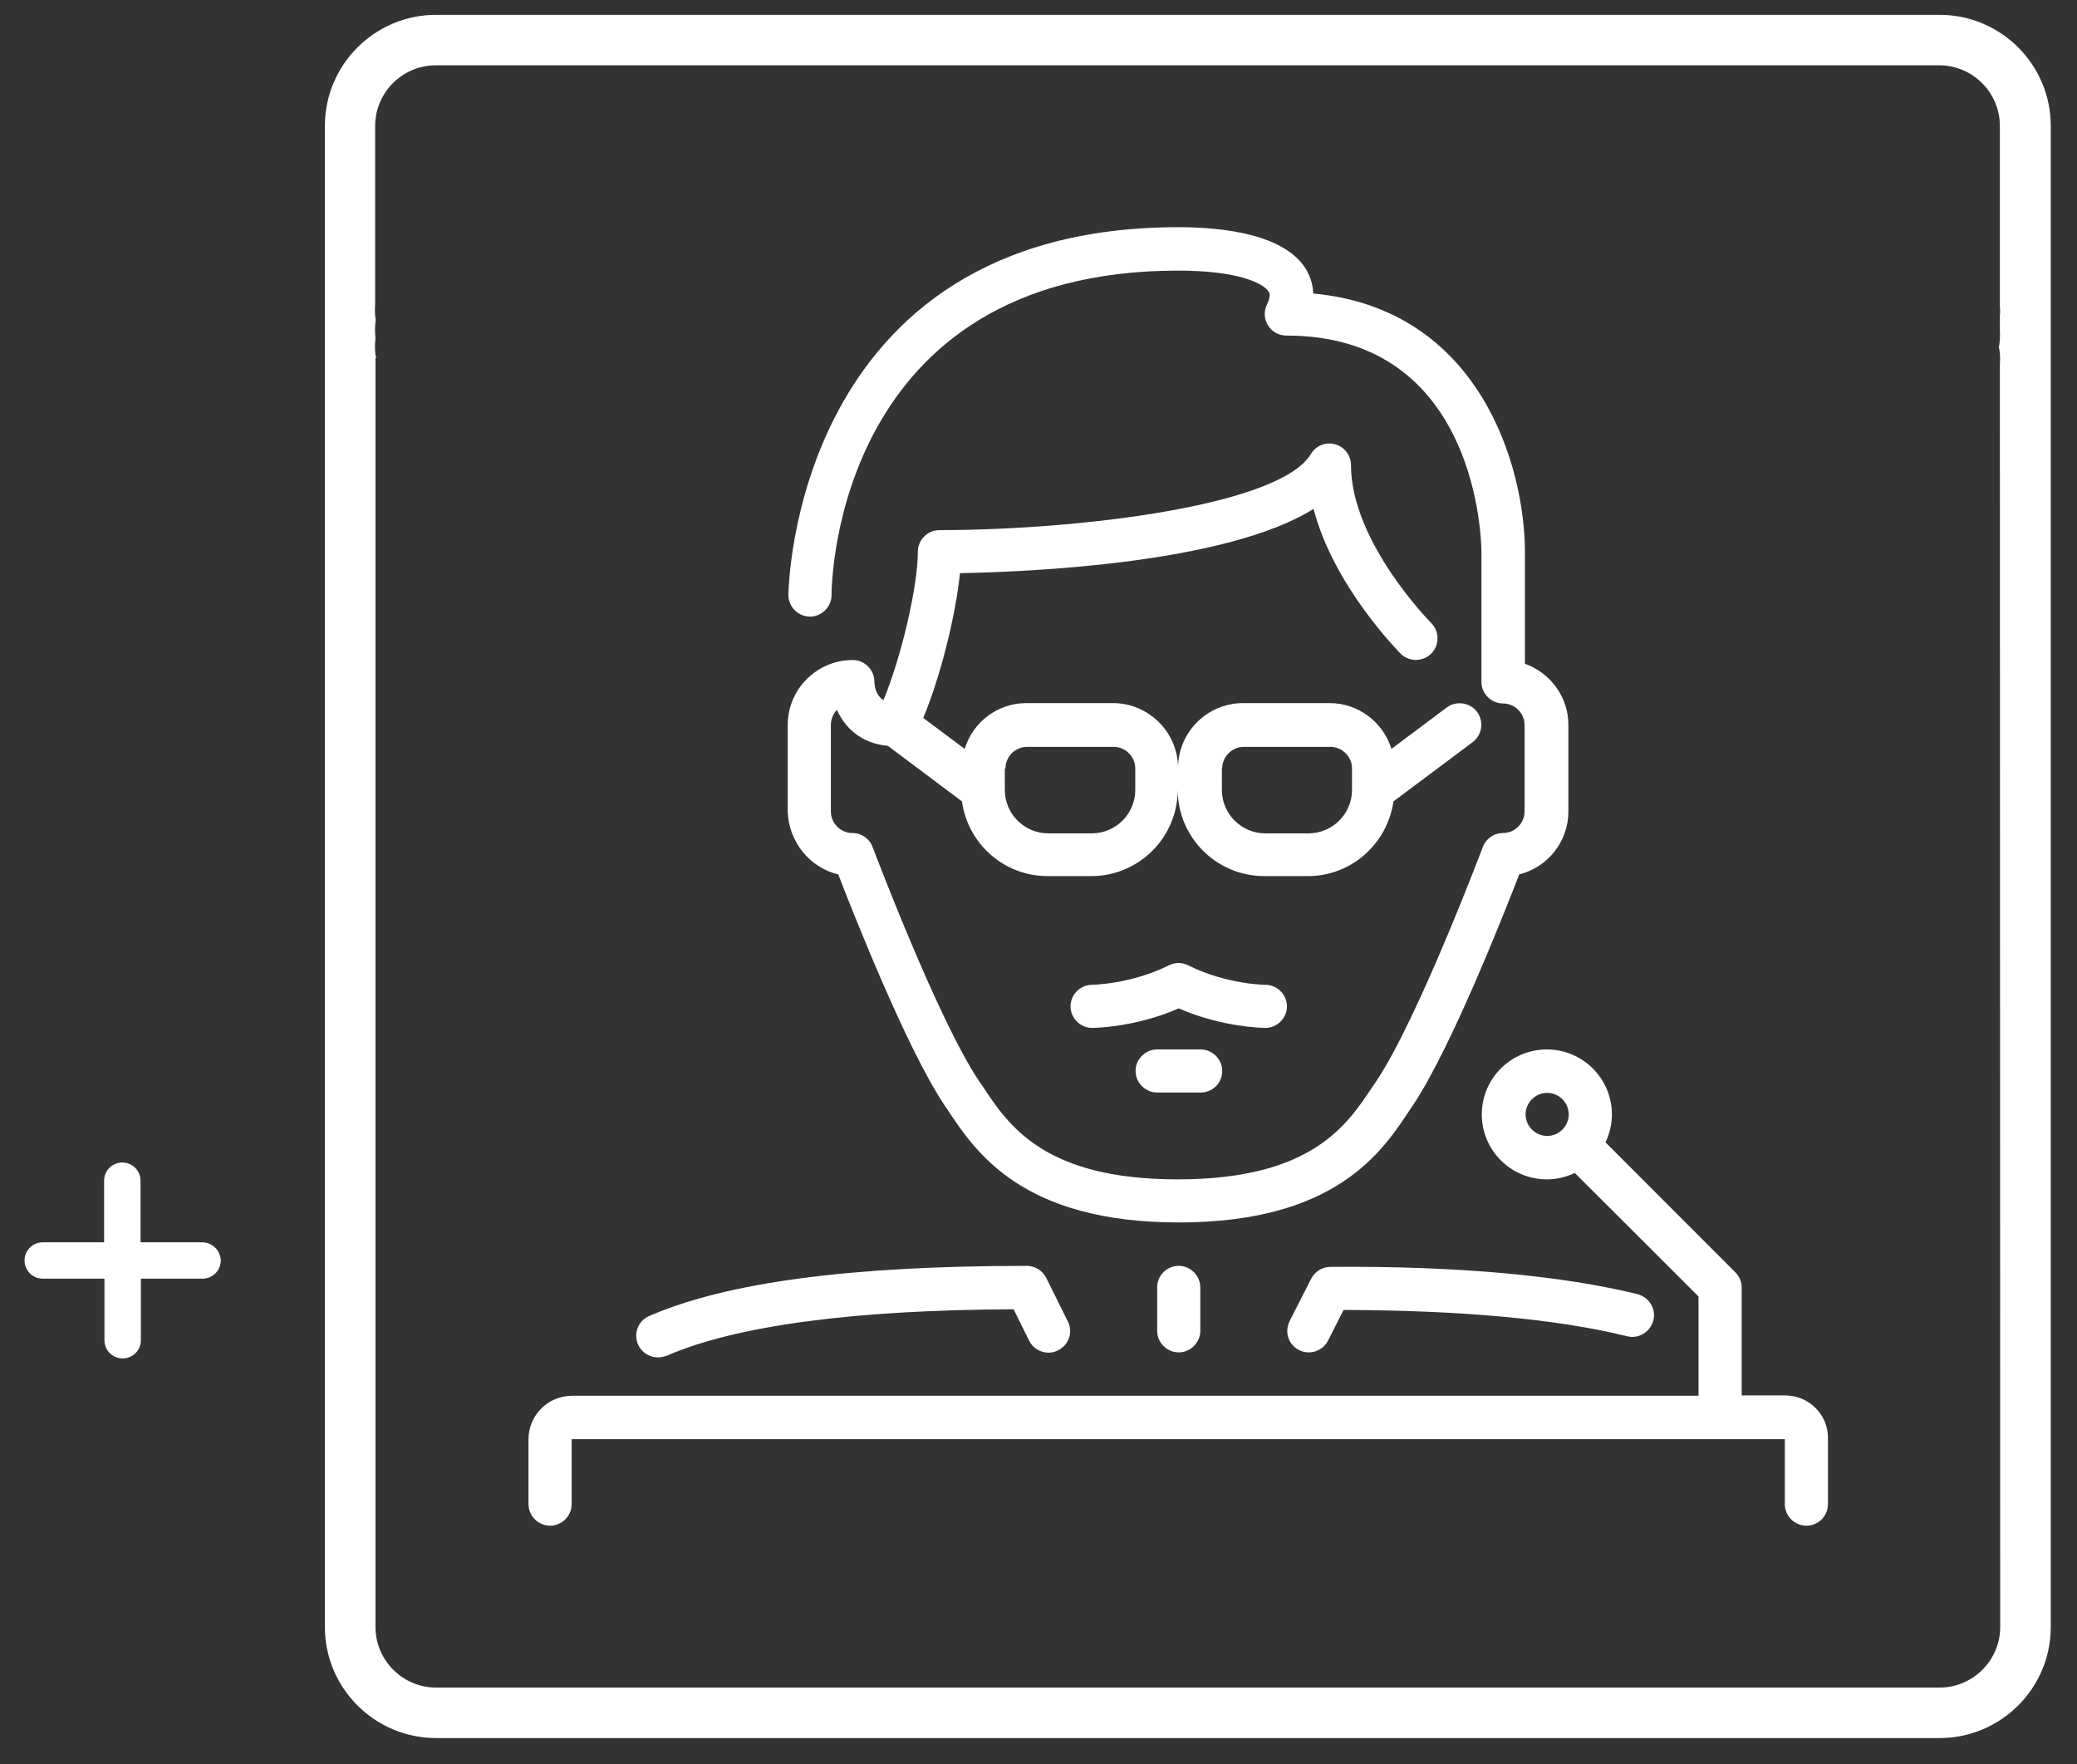 <svg width="73" height="62" viewBox="0 0 73 62" fill="none" xmlns="http://www.w3.org/2000/svg">
<rect x="0" y="0" width="73" height="62" fill="#333333" stroke="none"/>
<path d="M7.107 43.658H4.939V41.493C4.939 41.138 4.654 40.854 4.299 40.854C3.944 40.854 3.659 41.138 3.659 41.493V43.658H1.503C1.148 43.658 0.863 43.942 0.863 44.296C0.863 44.651 1.148 44.935 1.503 44.935H3.671V47.1C3.671 47.455 3.955 47.738 4.311 47.738C4.666 47.738 4.951 47.455 4.951 47.1V44.935H7.119C7.474 44.935 7.759 44.651 7.759 44.296C7.747 43.942 7.462 43.658 7.107 43.658ZM68.169 0.521H15.329C13.173 0.521 11.419 2.271 11.419 4.424V57.177C11.419 59.33 13.173 61.08 15.329 61.08H68.169C70.325 61.08 72.078 59.33 72.078 57.177V4.424C72.078 2.271 70.325 0.521 68.169 0.521ZM70.301 57.177C70.301 58.348 69.341 59.306 68.169 59.306H15.329C14.156 59.306 13.197 58.348 13.197 57.177V12.585H13.22C13.22 12.55 13.208 12.514 13.197 12.479C13.173 12.278 13.173 12.077 13.197 11.887C13.173 11.675 13.173 11.45 13.208 11.237C13.208 11.225 13.197 11.201 13.197 11.19C13.173 11.024 13.173 10.858 13.185 10.693V4.424C13.185 3.253 14.144 2.295 15.317 2.295H68.157C69.33 2.295 70.289 3.253 70.289 4.424V10.776C70.301 10.882 70.301 10.989 70.289 11.095V11.616C70.301 11.813 70.29 12.012 70.254 12.207C70.266 12.242 70.266 12.278 70.277 12.313C70.301 12.479 70.301 12.645 70.289 12.81L70.301 57.177ZM23.125 47.703C23.231 47.703 23.326 47.679 23.433 47.644C25.861 46.591 29.961 46.035 35.624 46.011L36.169 47.111C36.358 47.49 36.82 47.644 37.188 47.455C37.567 47.265 37.721 46.816 37.531 46.437L36.773 44.911C36.643 44.651 36.382 44.486 36.086 44.486C29.878 44.486 25.541 45.065 22.817 46.248C22.426 46.414 22.26 46.863 22.426 47.253C22.487 47.387 22.586 47.5 22.71 47.58C22.833 47.659 22.977 47.702 23.125 47.703ZM62.742 49.039H61.214V45.243C61.214 45.042 61.131 44.852 60.989 44.71L56.428 40.145C56.57 39.849 56.653 39.518 56.653 39.163C56.653 37.909 55.634 36.88 54.366 36.88C53.111 36.88 52.08 37.897 52.08 39.163C52.08 40.417 53.099 41.446 54.366 41.446C54.722 41.446 55.042 41.363 55.35 41.221L59.698 45.562V49.051H20.104C19.262 49.051 18.575 49.737 18.575 50.577V52.86C18.575 53.274 18.919 53.617 19.334 53.617C19.748 53.617 20.092 53.274 20.092 52.86V50.577H62.731V52.86C62.731 53.274 63.074 53.617 63.489 53.617C63.589 53.617 63.687 53.598 63.779 53.56C63.871 53.522 63.955 53.466 64.026 53.396C64.096 53.325 64.152 53.242 64.19 53.15C64.228 53.058 64.247 52.959 64.247 52.86V50.577C64.271 49.725 63.584 49.039 62.742 49.039ZM54.378 39.92C53.964 39.92 53.62 39.577 53.62 39.163C53.62 38.749 53.964 38.406 54.378 38.406C54.793 38.406 55.136 38.749 55.136 39.163C55.136 39.577 54.793 39.92 54.378 39.92ZM29.463 30.73C30.02 32.173 31.856 36.821 33.183 38.82L33.302 38.997C34.285 40.476 35.92 42.96 41.429 42.96C46.938 42.96 48.573 40.488 49.556 38.997L49.675 38.82C51.002 36.821 52.838 32.173 53.395 30.73C54.39 30.481 55.124 29.582 55.124 28.518V25.478C55.124 24.484 54.485 23.645 53.596 23.325V19.398C53.596 16.394 52.009 10.858 46.156 10.314C46.144 9.96 46.026 9.664 45.895 9.451C45.149 8.244 43.04 7.984 41.417 7.984C27.864 7.984 27.71 20.782 27.71 20.912C27.71 21.326 28.053 21.669 28.468 21.669C28.883 21.669 29.226 21.326 29.226 20.912C29.226 20.451 29.404 9.51 41.405 9.51C43.561 9.51 44.426 9.971 44.592 10.255C44.616 10.291 44.675 10.397 44.533 10.693C44.414 10.929 44.426 11.213 44.569 11.438C44.711 11.663 44.948 11.793 45.22 11.793C51.973 11.793 52.068 19.091 52.068 19.398V23.964C52.068 24.378 52.411 24.721 52.826 24.721C53.241 24.721 53.584 25.064 53.584 25.478V28.518C53.584 28.932 53.241 29.275 52.826 29.275C52.506 29.275 52.222 29.476 52.115 29.771C52.092 29.831 49.841 35.792 48.383 37.98L48.253 38.169C47.341 39.553 46.085 41.446 41.393 41.446C36.702 41.446 35.446 39.553 34.534 38.169L34.403 37.98C32.946 35.804 30.695 29.831 30.671 29.771C30.565 29.476 30.28 29.275 29.961 29.275C29.546 29.275 29.202 28.932 29.202 28.518V25.478C29.202 25.277 29.285 25.088 29.416 24.946C29.688 25.561 30.257 26.128 31.205 26.211L33.811 28.163C34.012 29.641 35.28 30.789 36.82 30.789H38.349C40.031 30.789 41.393 29.428 41.393 27.749C41.393 29.428 42.756 30.789 44.438 30.789H45.967C47.507 30.789 48.763 29.641 48.976 28.163L51.76 26.081C52.092 25.833 52.163 25.348 51.914 25.017C51.665 24.686 51.179 24.614 50.848 24.863L48.905 26.318C48.62 25.395 47.755 24.709 46.737 24.709H43.692C42.436 24.709 41.405 25.726 41.405 26.992C41.405 25.738 40.374 24.709 39.119 24.709H36.074C35.055 24.709 34.19 25.383 33.906 26.318L32.449 25.23C33.053 23.787 33.586 21.646 33.74 20.143C36.145 20.096 43.088 19.812 46.168 17.884C46.867 20.581 49.118 22.852 49.224 22.97C49.368 23.112 49.562 23.192 49.764 23.192C49.965 23.192 50.159 23.112 50.303 22.97C50.445 22.827 50.525 22.634 50.525 22.432C50.525 22.231 50.445 22.037 50.303 21.894C50.279 21.87 47.483 19.044 47.483 16.347C47.483 16.18 47.429 16.019 47.328 15.886C47.228 15.754 47.087 15.658 46.926 15.613C46.594 15.519 46.251 15.661 46.073 15.956C44.959 17.802 37.768 18.63 33.017 18.63C32.603 18.63 32.259 18.973 32.259 19.387C32.259 20.617 31.678 23.089 31.051 24.603C30.814 24.461 30.742 24.189 30.731 23.952C30.731 23.538 30.387 23.195 29.972 23.195C28.717 23.195 27.686 24.212 27.686 25.478V28.518C27.721 29.594 28.468 30.493 29.463 30.73ZM42.957 27.004C42.957 26.59 43.301 26.247 43.715 26.247H46.76C47.175 26.247 47.519 26.59 47.519 27.004V27.761C47.519 28.601 46.831 29.287 45.99 29.287H44.474C43.633 29.287 42.945 28.601 42.945 27.761V27.004H42.957ZM35.339 27.004C35.339 26.59 35.683 26.247 36.098 26.247H39.142C39.557 26.247 39.901 26.59 39.901 27.004V27.761C39.901 28.601 39.213 29.287 38.372 29.287H36.844C36.003 29.287 35.316 28.601 35.316 27.761V27.004H35.339ZM45.232 35.366C45.232 34.952 44.888 34.609 44.474 34.609C44.462 34.609 43.099 34.597 41.761 33.923C41.547 33.817 41.299 33.817 41.085 33.923C39.758 34.586 38.396 34.609 38.384 34.609C37.969 34.609 37.626 34.952 37.626 35.366C37.626 35.78 37.969 36.123 38.384 36.123C38.443 36.123 39.889 36.111 41.429 35.437C42.969 36.111 44.414 36.123 44.474 36.123C44.888 36.123 45.232 35.78 45.232 35.366ZM46.76 44.521C46.476 44.521 46.215 44.687 46.085 44.935L45.327 46.425C45.137 46.804 45.279 47.253 45.658 47.443C45.765 47.502 45.883 47.526 46.002 47.526C46.275 47.526 46.547 47.372 46.677 47.111L47.222 46.035C51.381 46.047 54.734 46.355 57.186 46.958C57.601 47.064 58.004 46.804 58.11 46.402C58.217 46 57.956 45.586 57.553 45.479C54.888 44.829 51.274 44.486 46.76 44.521ZM40.671 45.243V46.769C40.671 47.182 41.014 47.526 41.429 47.526C41.844 47.526 42.187 47.182 42.187 46.769V45.243C42.187 44.829 41.844 44.486 41.429 44.486C41.329 44.485 41.23 44.505 41.138 44.543C41.046 44.581 40.962 44.636 40.892 44.707C40.822 44.777 40.766 44.861 40.728 44.953C40.69 45.045 40.67 45.143 40.671 45.243ZM40.671 36.88C40.256 36.88 39.912 37.223 39.912 37.637C39.912 38.051 40.256 38.394 40.671 38.394H42.199C42.299 38.395 42.397 38.375 42.489 38.337C42.582 38.299 42.665 38.243 42.736 38.173C42.806 38.103 42.862 38.019 42.9 37.927C42.938 37.835 42.958 37.737 42.957 37.637C42.957 37.223 42.614 36.88 42.199 36.88H40.671Z" fill="white"/>
</svg>
